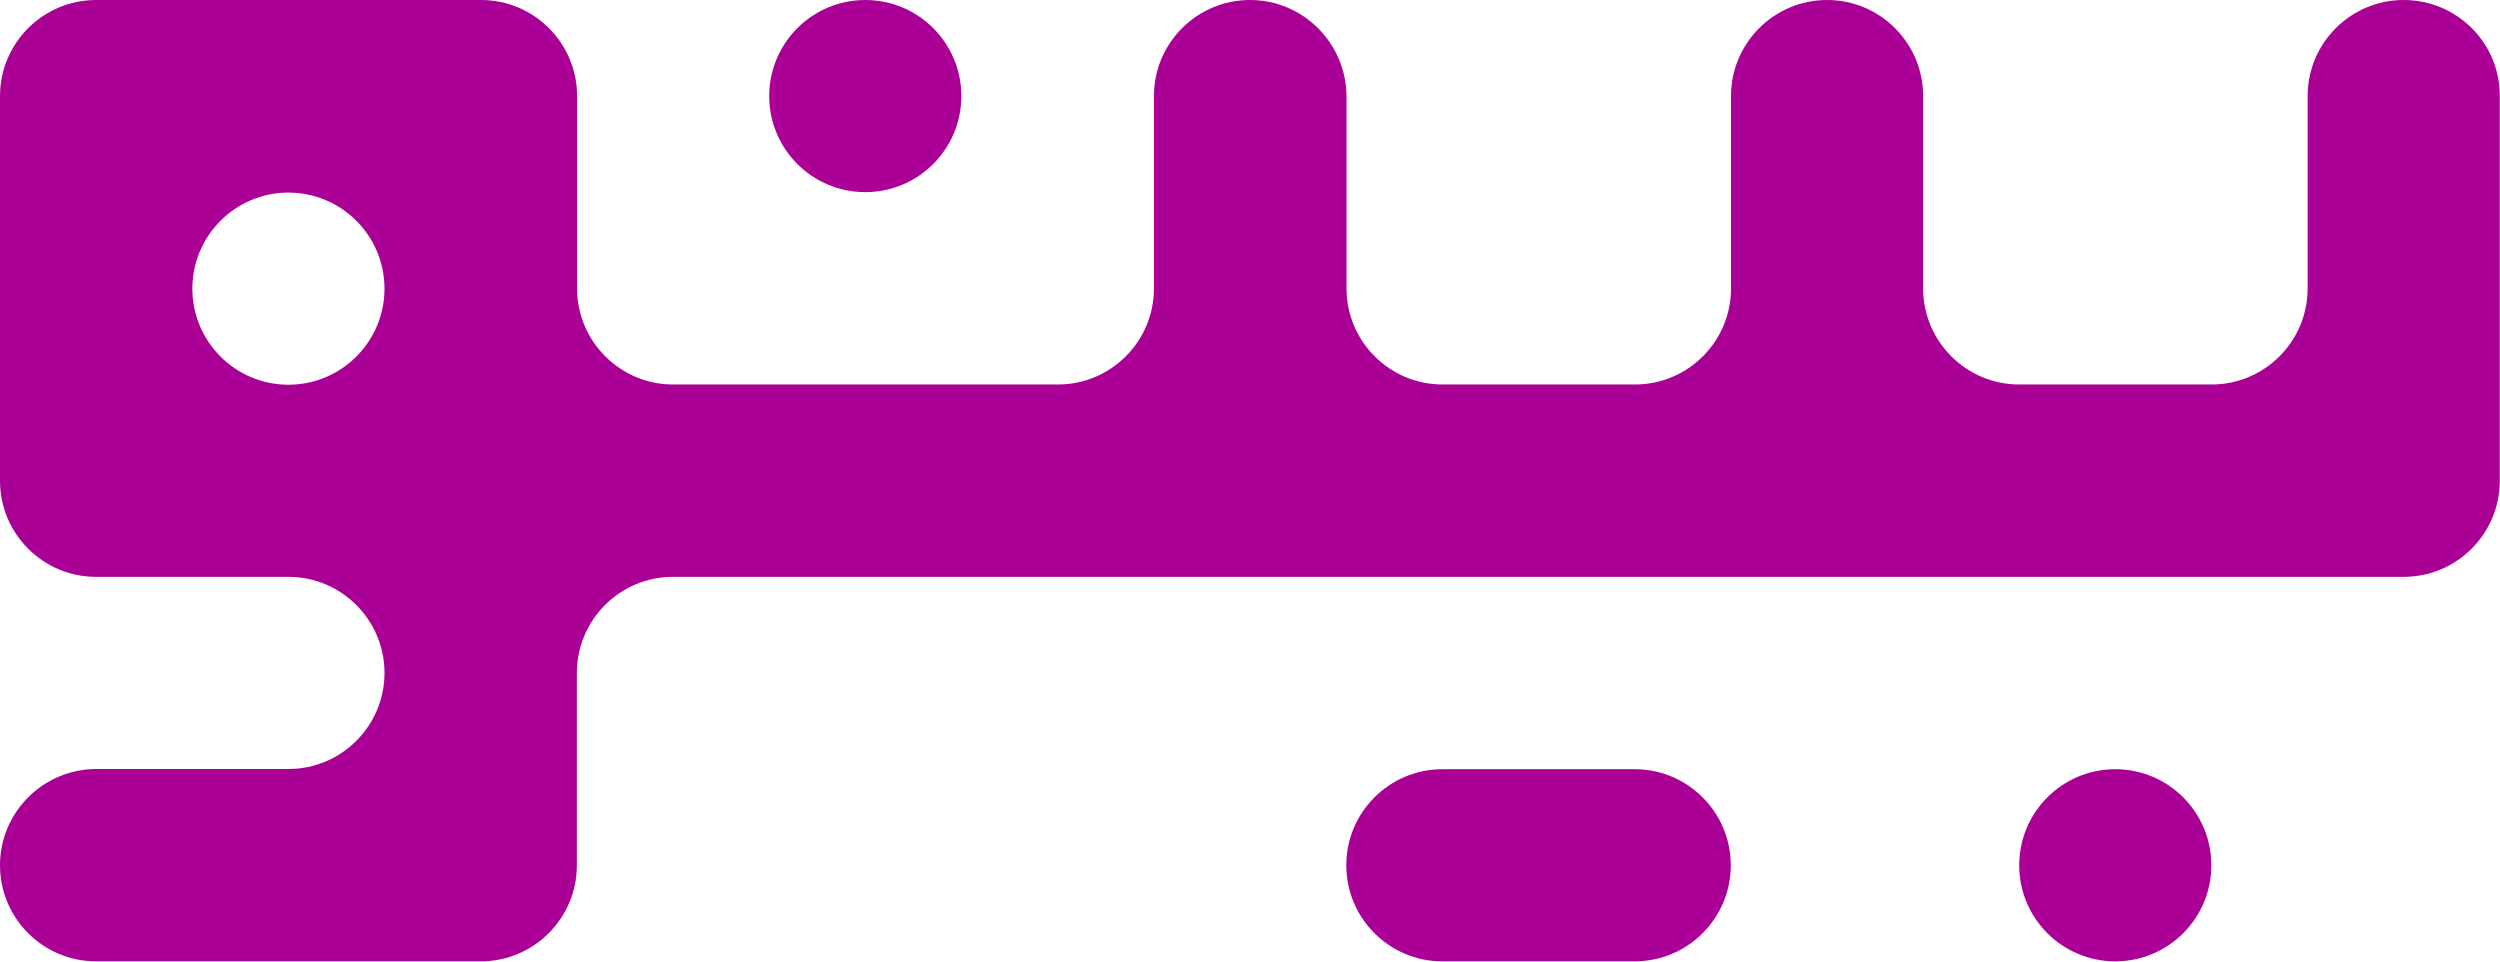 <?xml version="1.0" encoding="utf-8"?>
<!-- Generator: Adobe Illustrator 27.3.1, SVG Export Plug-In . SVG Version: 6.00 Build 0)  -->
<svg version="1.1" id="Primary" xmlns="http://www.w3.org/2000/svg" xmlns:xlink="http://www.w3.org/1999/xlink" x="0px" y="0px"
	 viewBox="0 0 1080 415.4" style="enable-background:new 0 0 1080 415.4;" xml:space="preserve">
<style type="text/css">
	.st0{fill:#AA0095;}
</style>
<g id="Logotype">
	<circle class="st0" cx="373.8" cy="41.5" r="41.5"/>
	<path class="st0" d="M747.7,373.8c0,22.9-18.6,41.5-41.5,41.5h-83.1c-22.9,0-41.5-18.6-41.5-41.5c0-22.9,18.6-41.5,41.5-41.5h83.1
		C729.1,332.3,747.7,350.9,747.7,373.8z"/>
	<circle class="st0" cx="913.8" cy="373.8" r="41.5"/>
	<path class="st0" d="M1038.4,0c-22.9,0-41.5,18.6-41.5,41.5v83.1c0,22.9-18.6,41.5-41.5,41.5h-83.1c-22.9,0-41.5-18.6-41.5-41.5
		V41.5c0-22.9-18.6-41.5-41.5-41.5c-22.9,0-41.5,18.6-41.5,41.5v83.1c0,22.9-18.6,41.5-41.5,41.5h-83.1c-22.9,0-41.5-18.6-41.5-41.5
		V41.5C581.5,18.6,562.9,0,540,0s-41.5,18.6-41.5,41.5v83.1c0,22.9-18.6,41.5-41.5,41.5H290.8c-22.9,0-41.5-18.6-41.5-41.5V41.5
		c0-22.9-18.6-41.5-41.5-41.5H41.5C18.6,0,0,18.6,0,41.5v166.2c0,22.9,18.6,41.5,41.5,41.5h83.1c22.9,0,41.5,18.6,41.5,41.5
		c0,22.9-18.6,41.5-41.5,41.5H41.5C18.6,332.3,0,350.9,0,373.8c0,22.9,18.6,41.5,41.5,41.5h166.2c22.9,0,41.5-18.6,41.5-41.5v-83.1
		c0-22.9,18.6-41.5,41.5-41.5h747.7c22.9,0,41.5-18.6,41.5-41.5V41.5C1080,18.6,1061.4,0,1038.4,0L1038.4,0L1038.4,0z M124.6,166.2
		c-22.9,0-41.5-18.6-41.5-41.5s18.6-41.5,41.5-41.5s41.5,18.6,41.5,41.5S147.5,166.2,124.6,166.2z"/>
</g>
</svg>
